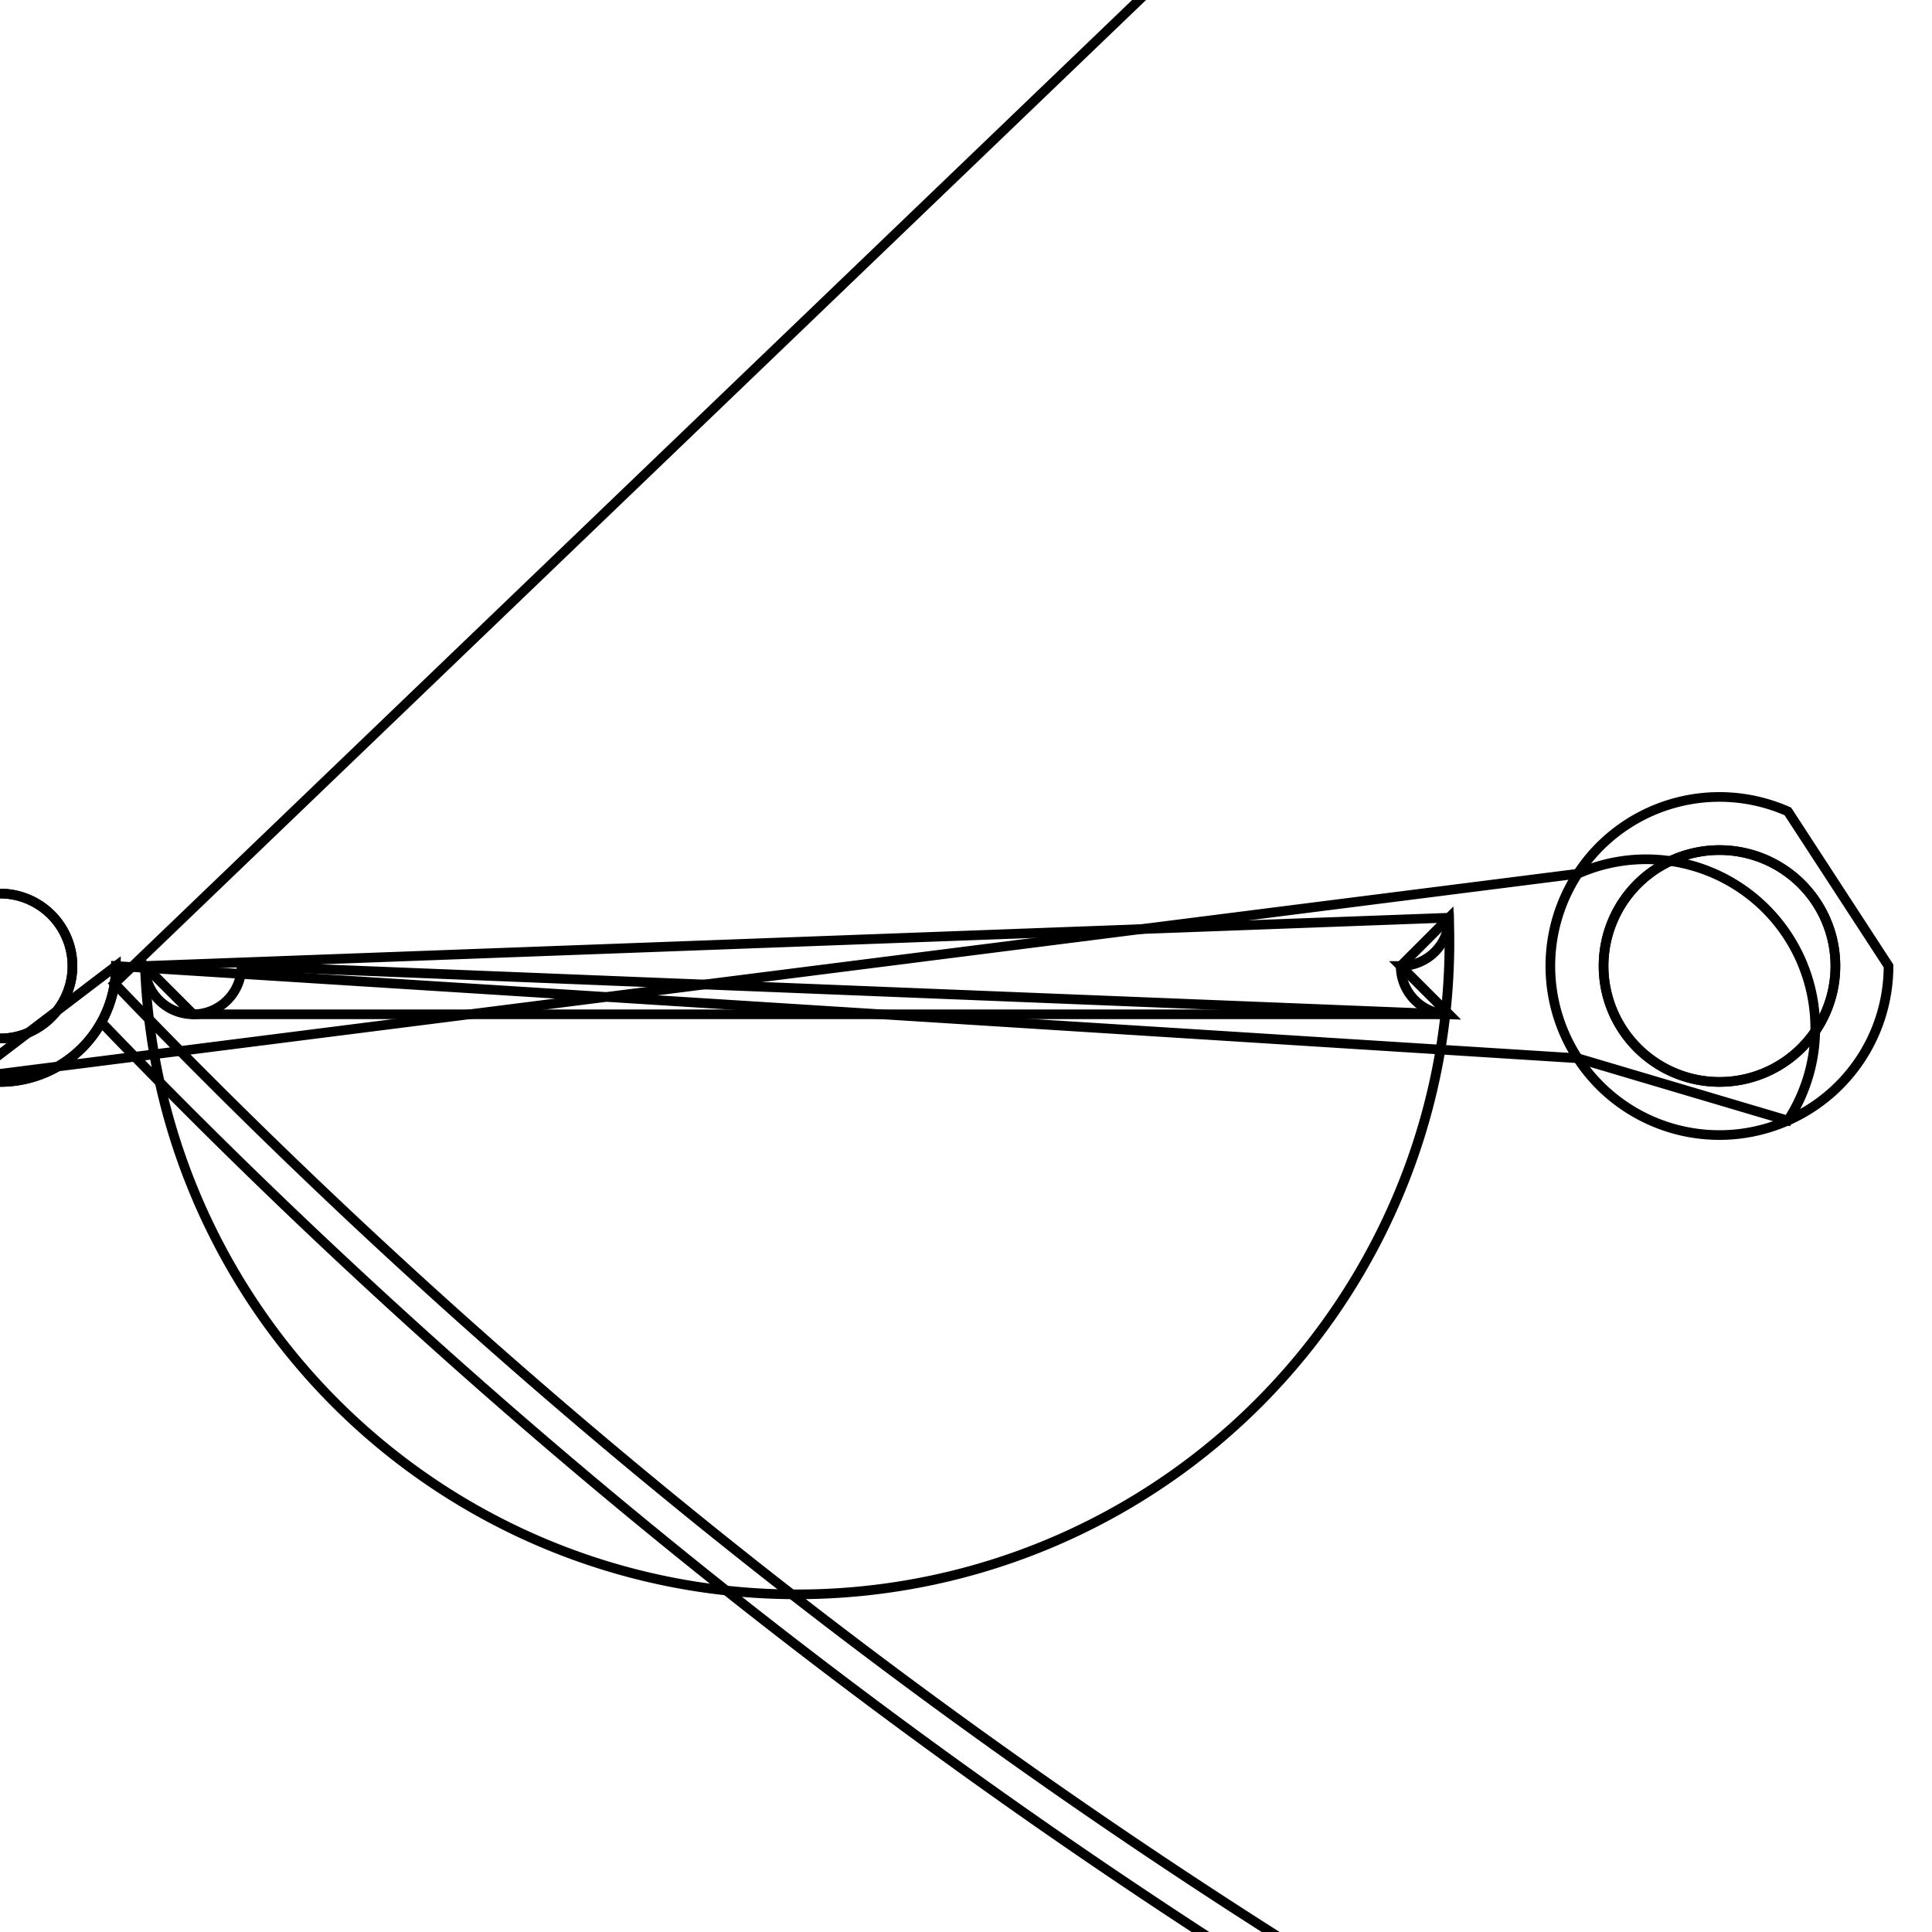 <svg version='1.1' x='0px' y='0px' viewBox='-10 -10 20 20' xmlns='http://www.w3.org/2000/svg'><style>path{stroke:black; stroke-width: 0.1; fill: transparent}</style><path d='M-9.25,0,A0.75,0.75,0,0,1,-10.75,9.184850993605148e-17,A0.75,0.75,0,0,1,-9.25,-1.8369701987210297e-16,Z'/>
<path d='M9,0,A1.2,1.2,0,0,1,6.6,1.469576158976823e-16,A1.2,1.2,0,0,1,9,-2.939152317953646e-16,Z'/>
<path d='M84.757,-89.643,A88.654,88.654,0,0,1,84.757,-89.461,A1.2,1.2,0,0,1,-8.814,0.181,Z'/>
<path d='M9.55,0,A1.75,1.75,0,0,1,8.508,1.6,A1.75,1.75,0,1,1,8.508,-1.6,Z'/>
<path d='M9,0,A1.2,1.2,0,0,1,6.6,1.469576158976823e-16,A1.2,1.2,0,0,1,9,-2.939152317953646e-16,Z'/>
<path d='M-8.8,0,A1.2,1.2,0,0,1,-10.32,1.157,L6.333,-0.955,A1.75,1.75,0,0,1,8.508,1.6,L6.333,0.955,Z'/>
<path d='M-8,0.5,L5,0.5,A0.5,0.5,0,0,1,4.5,6.123233995736766e-17,L5,-0.5,A0.5,0.5,0,0,1,-8.5,6.123233995736766e-17,Z'/>
<path d='M-8.8,0,A1.2,1.2,0,1,1,-10.961,-0.719,A88.654,88.654,0,0,1,84.757,-89.461,A1.2,1.2,0,0,1,-8.951,0.582,A1.2,1.2,0,0,1,-10.32,1.157,Z'/>
<path d='M-9.25,0,A0.75,0.75,0,0,1,-10.75,9.184850993605148e-17,A0.75,0.75,0,0,1,-9.25,-1.8369701987210297e-16,Z'/>
<path d='M-7.5,0,A0.5,0.5,0,0,1,-8.5,6.123233995736766e-17,L5,-0.5,A0.5,0.5,0,0,1,4.5,6.123233995736766e-17,L5,0.5,Z'/></svg>